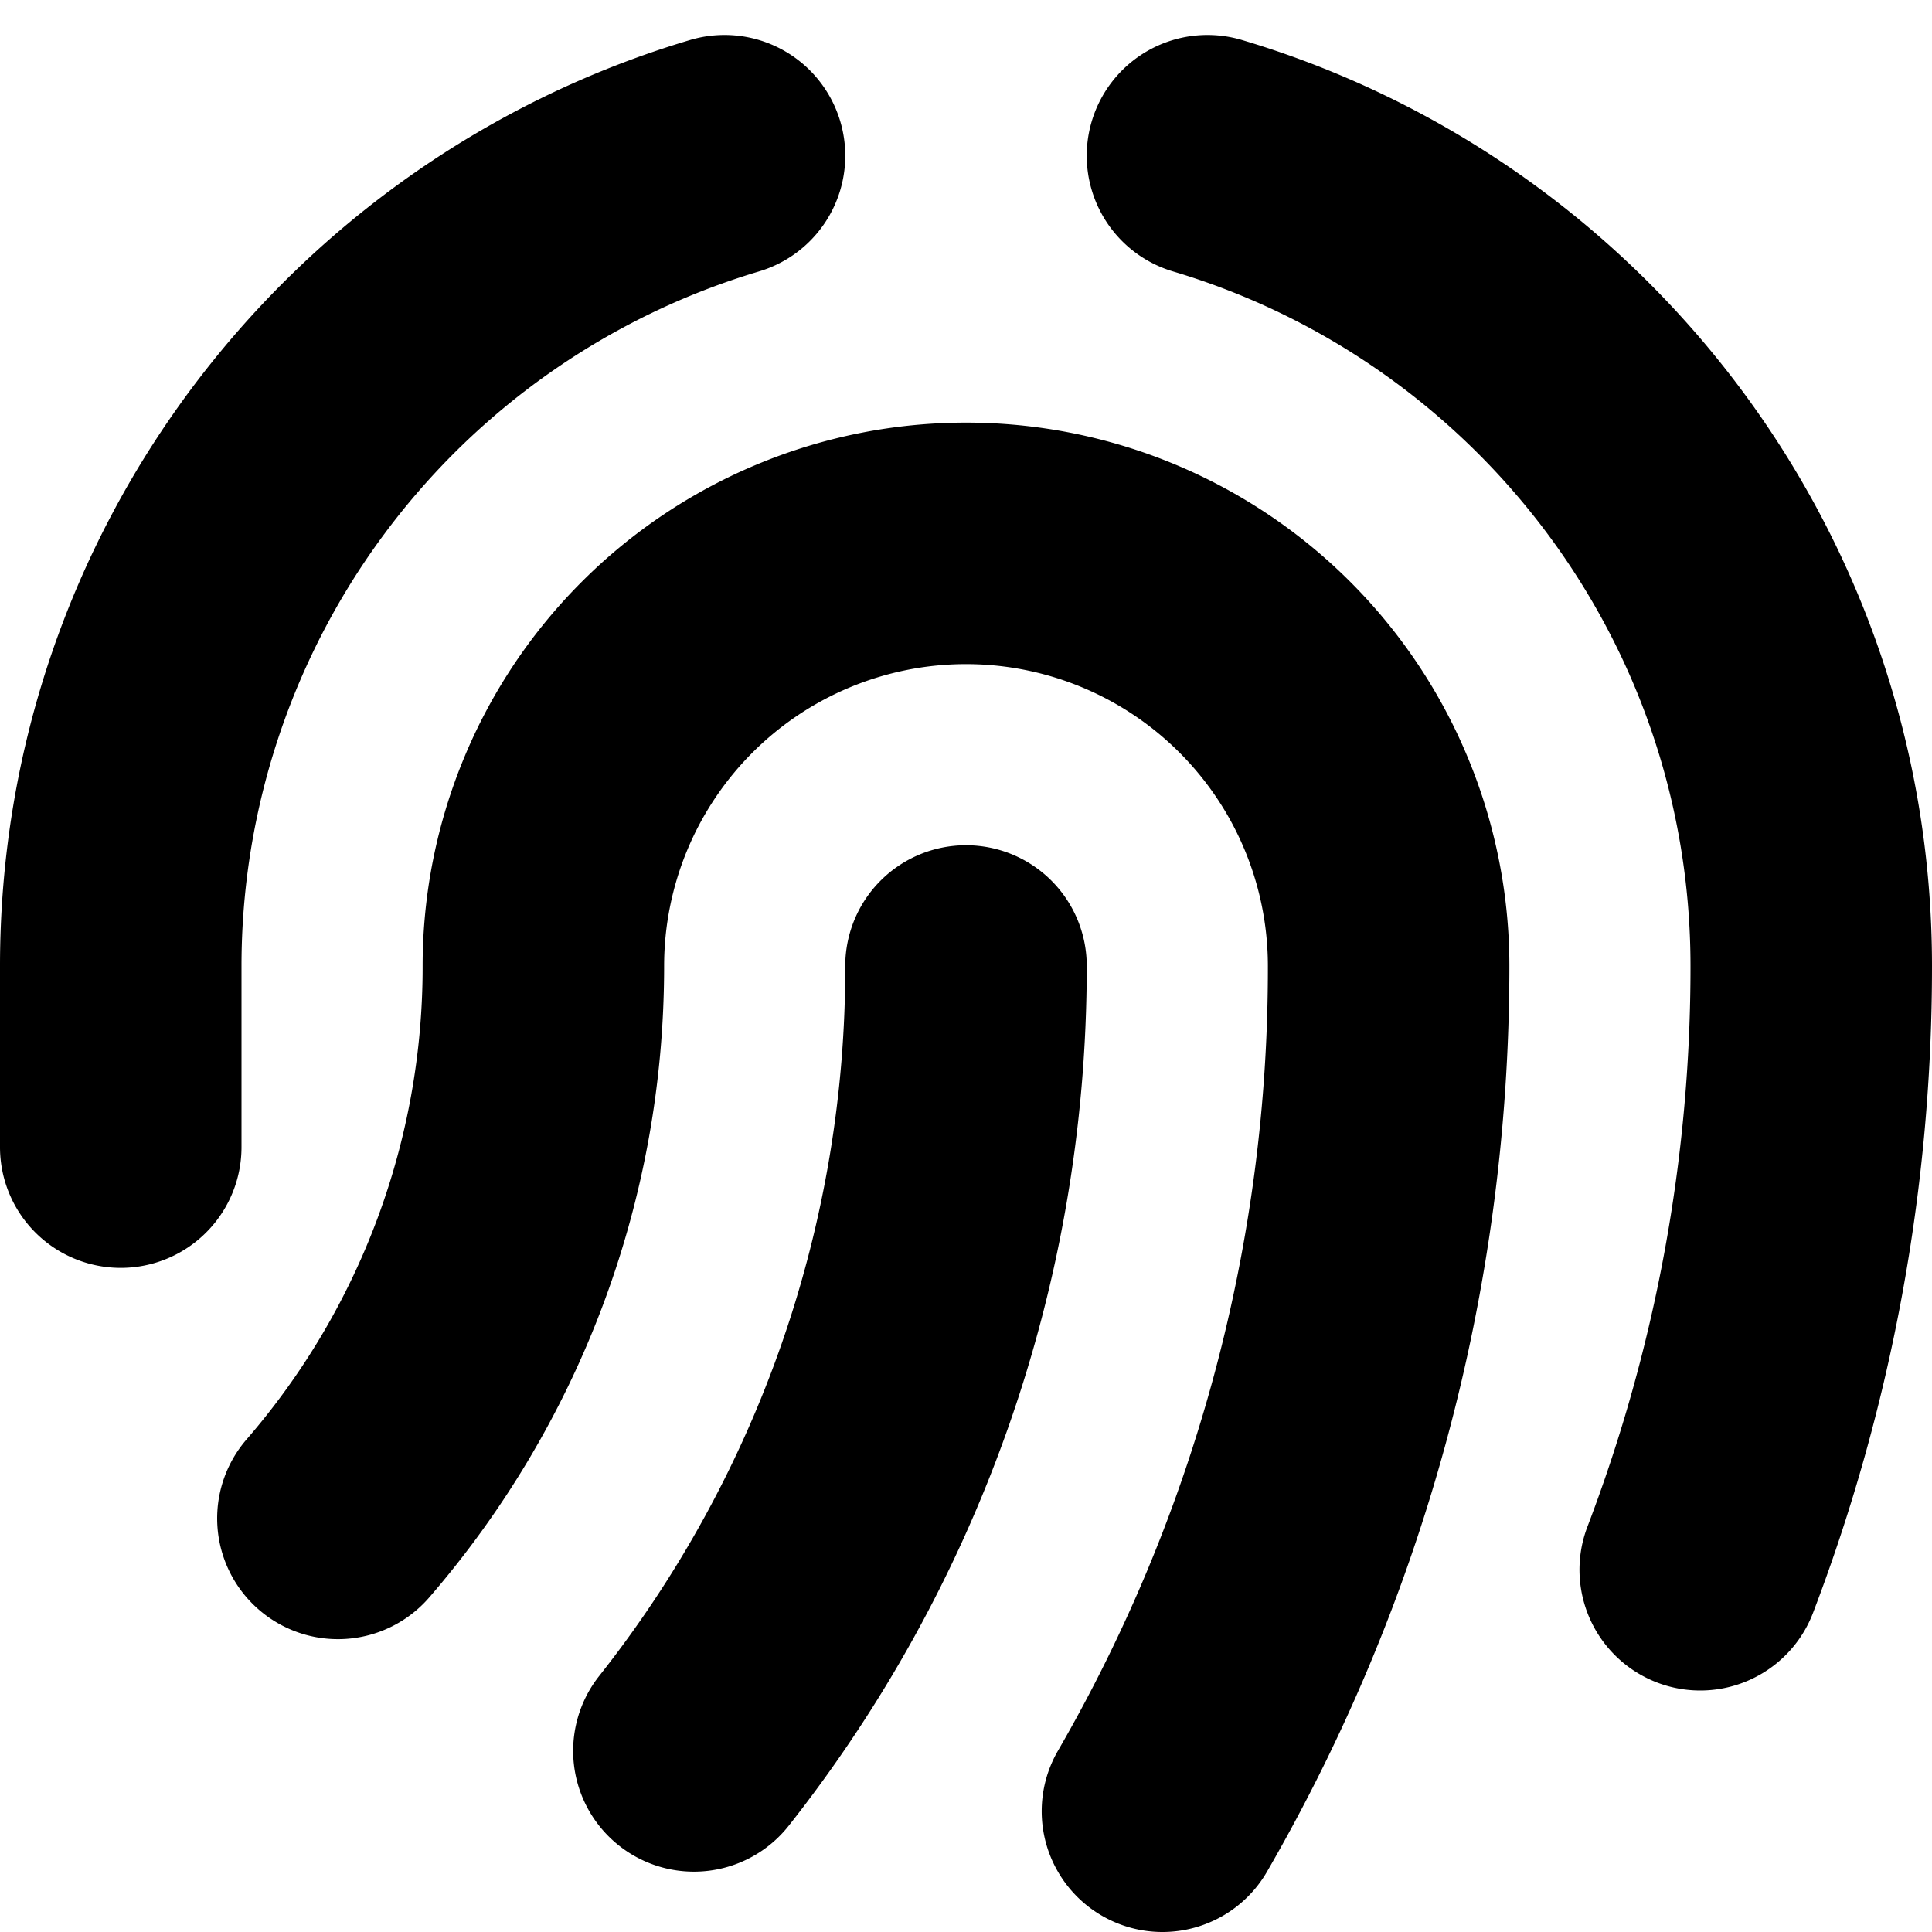 <svg xmlns="http://www.w3.org/2000/svg" viewBox="0 0 24 24"><path d="M10.438 1.507a1.5 1.5 0 0 1-1.01 1.865A9.005 9.005 0 0 0 3 12v2.25a1.5 1.5 0 0 1-3 0V12C0 6.562 3.616 1.972 8.572.497a1.5 1.5 0 0 1 1.866 1.01m3.124 0a1.5 1.5 0 0 1 1.866-1.01C20.384 1.972 24 6.562 24 12a22.5 22.5 0 0 1-1.478 8.036 1.5 1.5 0 1 1-2.802-1.072A19.5 19.5 0 0 0 21 12c0-4.075-2.71-7.52-6.428-8.628a1.5 1.5 0 0 1-1.01-1.865M12 8.25A3.75 3.75 0 0 0 8.25 12c0 2.997-1.1 5.74-2.917 7.843a1.5 1.5 0 1 1-2.27-1.962A8.96 8.96 0 0 0 5.25 12a6.75 6.75 0 1 1 13.5 0c0 4.096-1.096 7.94-3.011 11.251a1.5 1.5 0 1 1-2.597-1.502A19.4 19.4 0 0 0 15.75 12 3.75 3.75 0 0 0 12 8.25m0 2.25a1.5 1.5 0 0 1 1.5 1.5c0 4.03-1.384 7.742-3.702 10.68a1.5 1.5 0 1 1-2.355-1.86A14.18 14.18 0 0 0 10.5 12a1.5 1.5 0 0 1 1.5-1.5"/></svg>